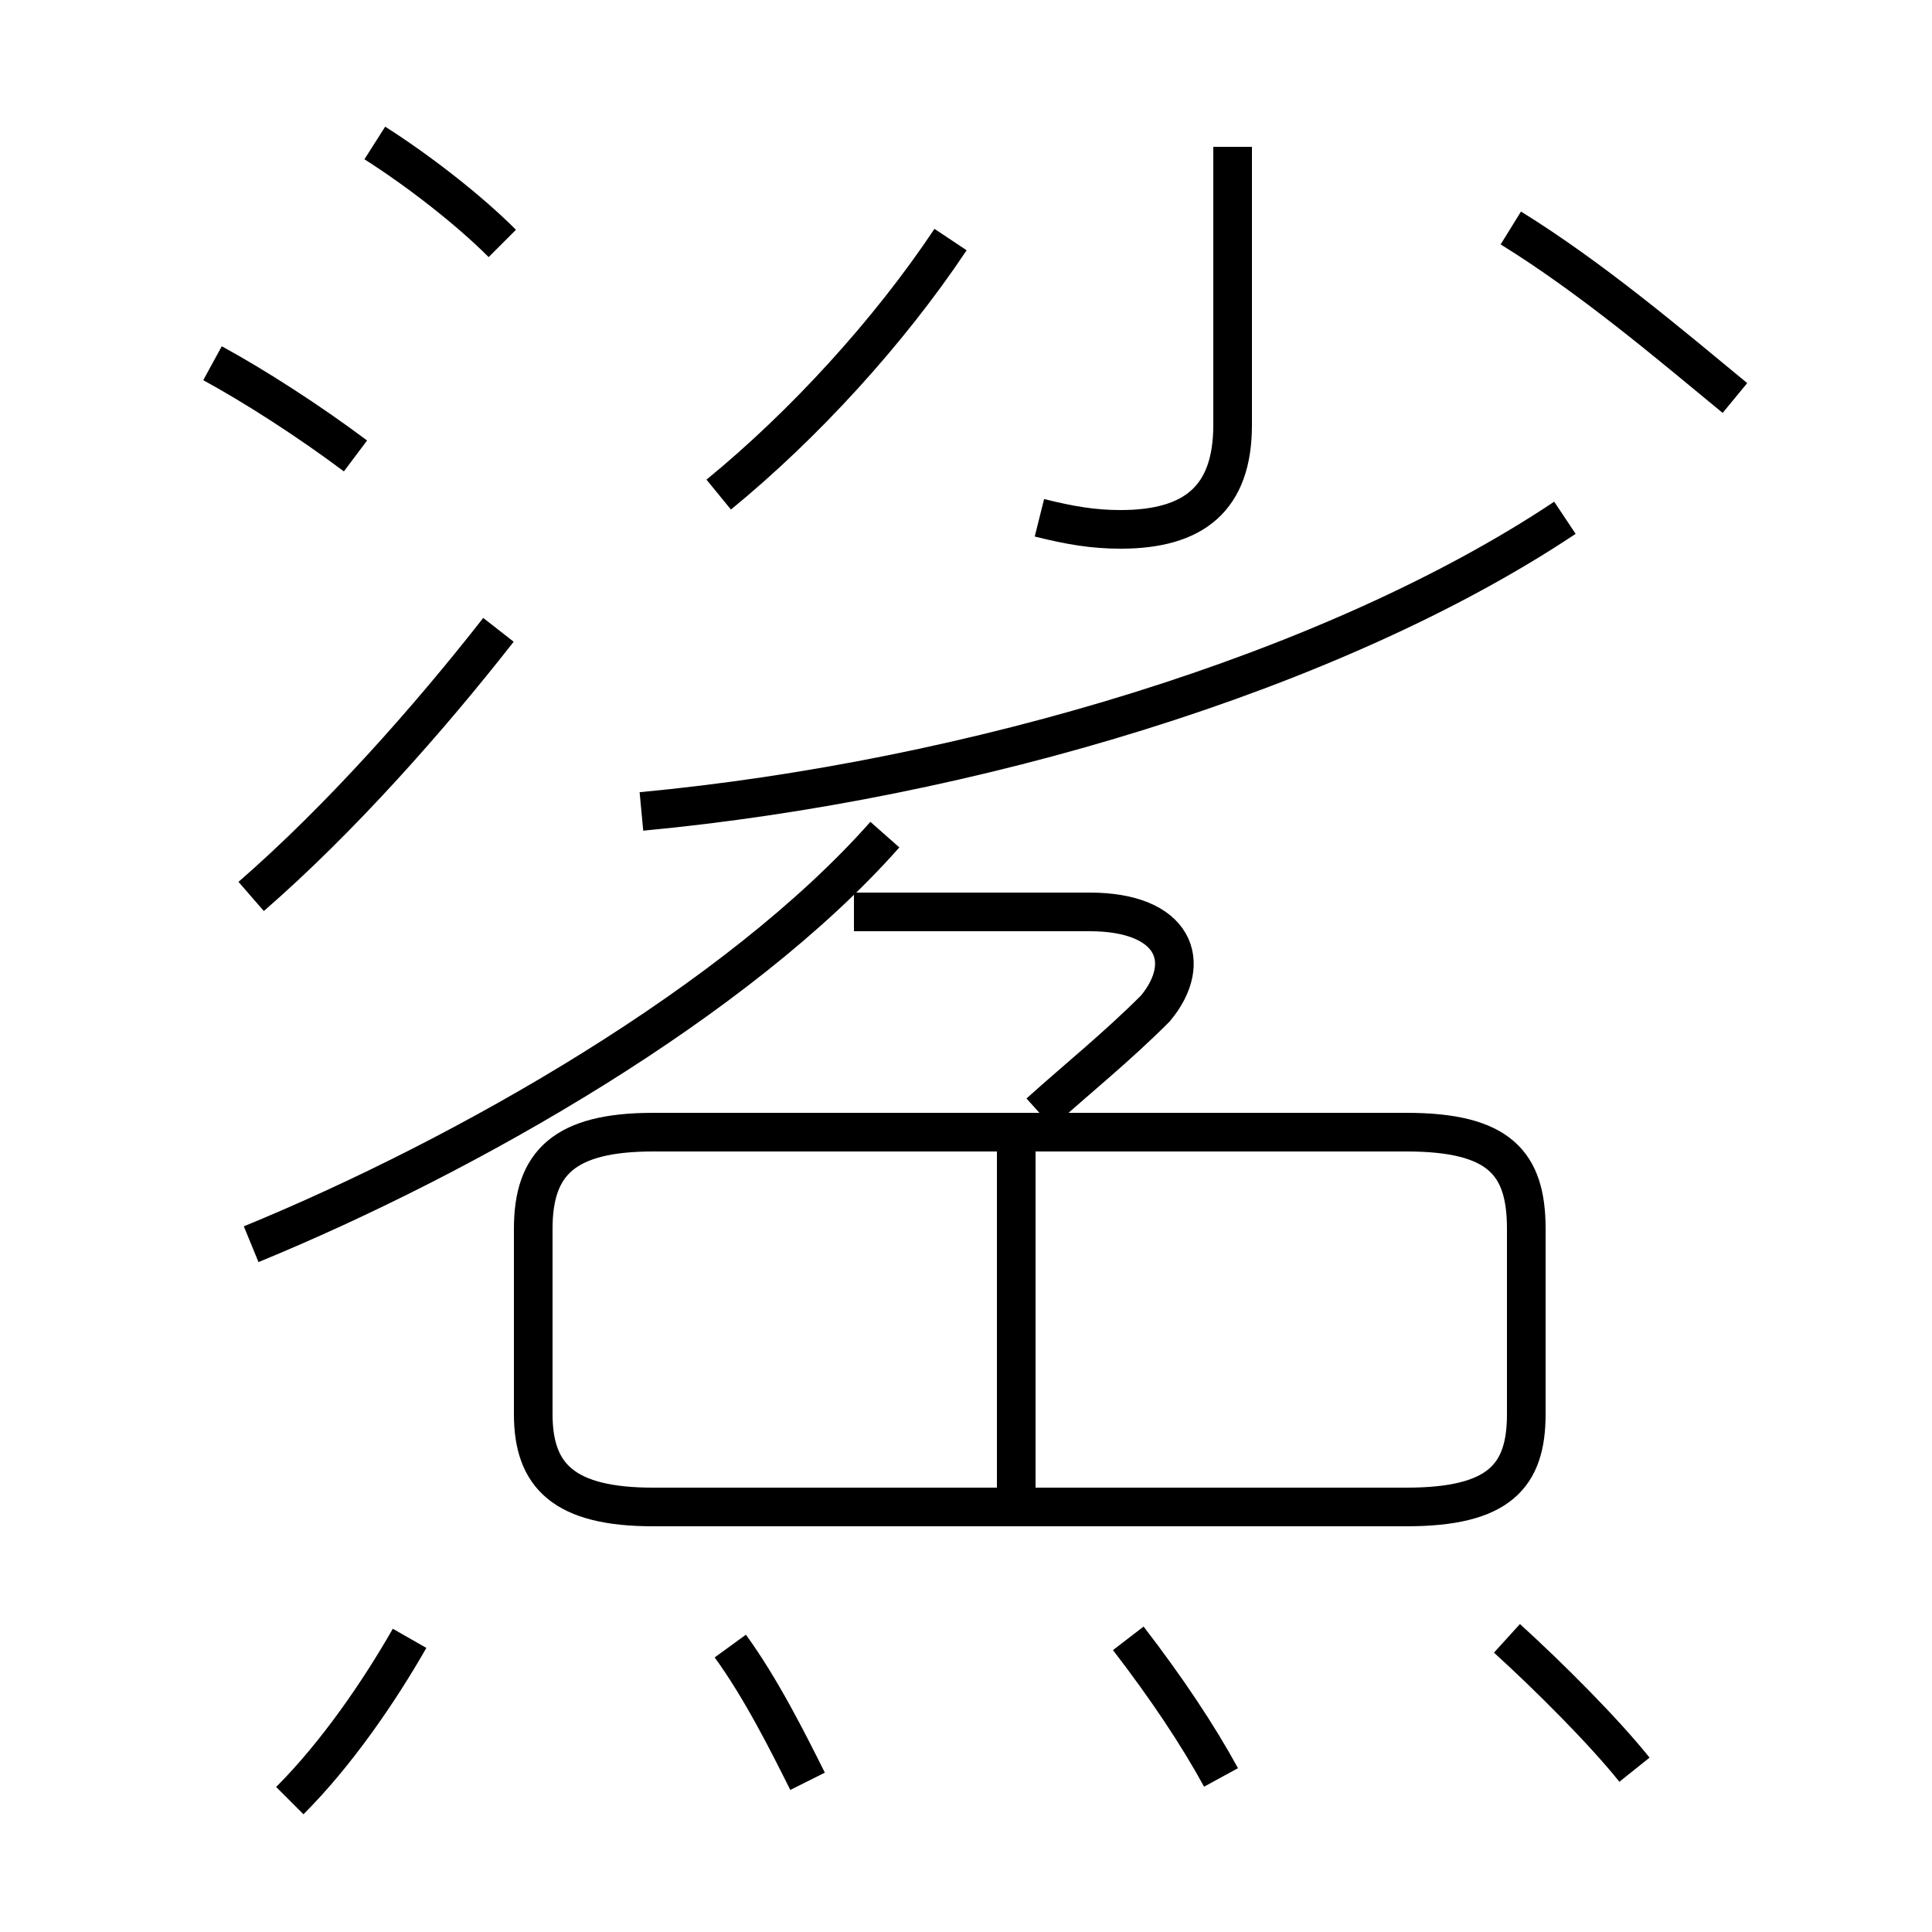 <?xml version='1.0' encoding='utf8'?>
<svg viewBox="0.0 -6.0 50.0 50.0" version="1.1" xmlns="http://www.w3.org/2000/svg">
<rect x="0.0" y="-6.0" width="50.0" height="50.0" fill="#808080" stroke="none"/>
<rect x="-1000" y="-1000" width="2000" height="2000" stroke="white" fill="white"/>
<g style="fill:white;stroke:#000000;  stroke-width:1">
<path d="M 16.6 -23.0 C 25.1 -23.8 34.5 -26.6 40.5 -30.6 M 7.5 2.6 C 8.7 1.4 9.8 -0.2 10.6 -1.6 M 20.9 2.1 C 20.4 1.1 19.7 -0.3 18.9 -1.4 M 6.5 -11.8 C 12.1 -14.1 19.1 -18.1 22.9 -22.4 M 31.6 2.0 C 31.0 0.9 30.2 -0.3 29.2 -1.6 M 6.5 -20.8 C 8.8 -22.8 11.1 -25.4 12.9 -27.7 M 16.9 -5.0 L 36.4 -5.0 C 38.8 -5.0 39.5 -5.8 39.5 -7.4 L 39.5 -12.2 C 39.5 -13.9 38.8 -14.7 36.4 -14.7 L 16.9 -14.7 C 14.6 -14.7 13.8 -13.9 13.8 -12.2 L 13.8 -7.4 C 13.8 -5.8 14.6 -5.0 16.9 -5.0 Z M 26.3 -5.0 L 26.3 -14.2 M 39.0 -1.6 C 40.1 -0.6 41.5 0.8 42.3 1.8 M 9.2 -32.2 C 8.0 -33.1 6.6 -34.0 5.5 -34.6 M 26.9 -15.2 C 27.9 -16.1 28.9 -16.9 29.9 -17.9 C 30.9 -19.1 30.4 -20.4 28.2 -20.4 L 22.1 -20.4 M 13.0 -37.7 C 12.1 -38.6 10.8 -39.6 9.7 -40.3 M 18.6 -31.2 C 20.8 -33.0 23.0 -35.4 24.6 -37.8 M 26.9 -30.6 C 27.7 -30.4 28.3 -30.3 29.0 -30.3 C 30.9 -30.3 31.9 -31.1 31.9 -33.0 L 31.9 -40.2 M 44.9 -33.7 C 43.2 -35.1 41.2 -36.8 39.1 -38.1" transform="translate(0.0, 38.0)" />
</g>
</svg>